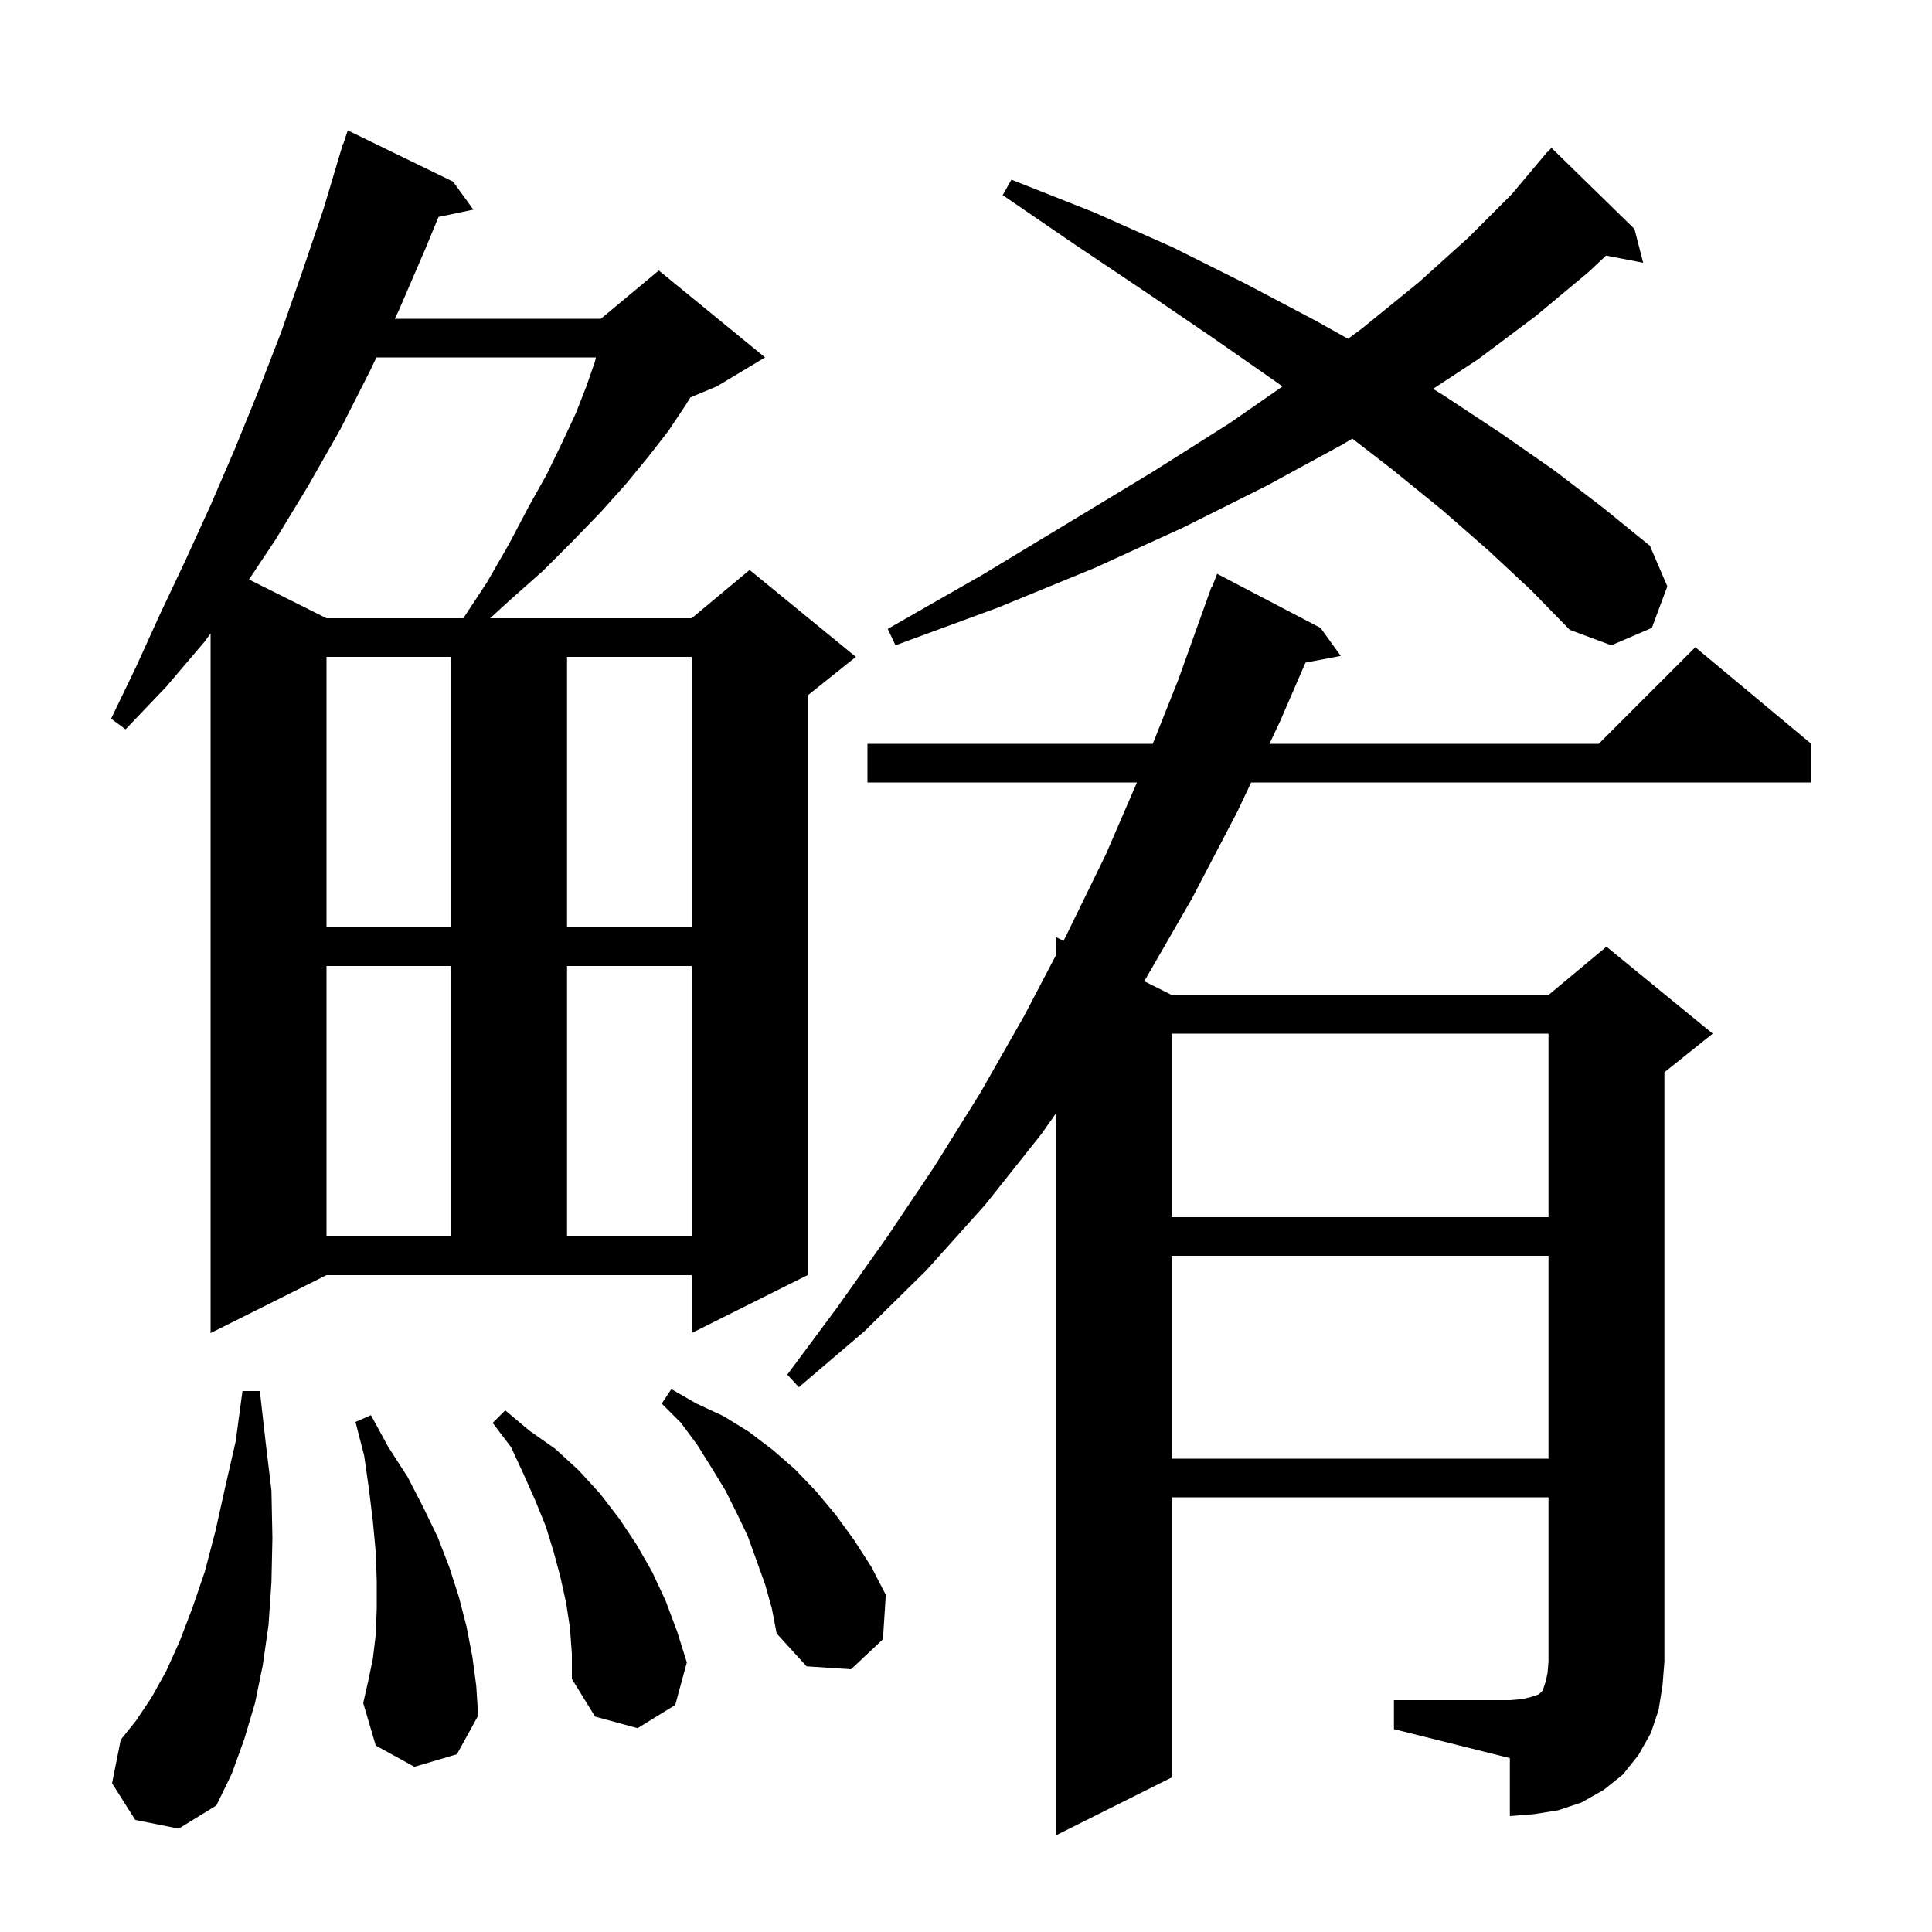 <svg xmlns="http://www.w3.org/2000/svg" xmlns:xlink="http://www.w3.org/1999/xlink" version="1.1" baseProfile="full" viewBox="0 0 200 200" width="200" height="200">
<g fill="black">
<path d="M 144.3 176.0 L 156.3 176.0 L 157.5 175.9 L 158.4 175.7 L 159.3 175.4 L 159.7 175.0 L 160.0 174.1 L 160.2 173.2 L 160.3 172.0 L 160.3 155.0 L 121.3 155.0 L 121.3 184.0 L 109.3 190.0 L 109.3 115.273 L 107.8 117.4 L 102.0 124.7 L 95.9 131.5 L 89.5 137.8 L 82.7 143.6 L 81.5 142.3 L 86.7 135.3 L 91.8 128.1 L 96.7 120.8 L 101.5 113.1 L 106.0 105.2 L 109.3 98.907 L 109.3 97.0 L 110.092 97.396 L 110.3 97.0 L 114.5 88.4 L 117.695 81.0 L 89.8 81.0 L 89.8 77.0 L 119.334 77.0 L 122.0 70.3 L 125.4 60.8 L 125.446 60.817 L 126.0 59.4 L 136.7 65.0 L 138.8 67.9 L 135.144 68.593 L 132.5 74.7 L 131.412 77.0 L 165.5 77.0 L 175.5 67.0 L 187.5 77.0 L 187.5 81.0 L 129.519 81.0 L 128.1 84.0 L 123.4 93.0 L 118.5 101.5 L 118.451 101.576 L 121.3 103.0 L 160.3 103.0 L 166.3 98.0 L 177.3 107.0 L 172.3 111.0 L 172.3 172.0 L 172.1 174.5 L 171.7 177.0 L 170.9 179.4 L 169.6 181.7 L 168.0 183.7 L 166.0 185.3 L 163.7 186.6 L 161.3 187.4 L 158.8 187.8 L 156.3 188.0 L 156.3 182.0 L 144.3 179.0 Z M 14.0 188.4 L 11.6 184.6 L 12.5 180.1 L 14.1 178.1 L 15.7 175.7 L 17.2 173.0 L 18.6 169.9 L 19.9 166.5 L 21.2 162.7 L 22.3 158.5 L 23.3 154.0 L 24.4 149.2 L 25.1 144.0 L 26.9 144.0 L 27.5 149.3 L 28.1 154.3 L 28.2 159.2 L 28.1 163.8 L 27.8 168.2 L 27.2 172.4 L 26.4 176.3 L 25.3 180.0 L 24.0 183.6 L 22.4 186.9 L 18.5 189.3 Z M 59.0 168.5 L 58.6 165.9 L 58.0 163.2 L 57.3 160.6 L 56.5 158.0 L 55.4 155.3 L 54.2 152.6 L 52.9 149.8 L 51.0 147.3 L 52.3 146.0 L 54.8 148.1 L 57.5 150.0 L 59.9 152.2 L 62.1 154.6 L 64.1 157.2 L 65.9 159.9 L 67.5 162.7 L 68.9 165.7 L 70.1 168.9 L 71.1 172.1 L 69.9 176.5 L 66.0 178.9 L 61.6 177.7 L 59.2 173.8 L 59.2 171.2 Z M 42.9 182.9 L 38.9 180.7 L 37.6 176.3 L 38.1 174.1 L 38.6 171.7 L 38.9 169.2 L 39.0 166.5 L 39.0 163.7 L 38.9 160.7 L 38.6 157.5 L 38.2 154.2 L 37.7 150.7 L 36.8 147.2 L 38.4 146.5 L 40.2 149.8 L 42.2 152.9 L 43.8 156.0 L 45.3 159.1 L 46.5 162.2 L 47.5 165.3 L 48.3 168.4 L 48.9 171.5 L 49.3 174.5 L 49.5 177.6 L 47.3 181.6 Z M 79.2 164.0 L 77.4 159.0 L 76.3 156.7 L 75.1 154.3 L 73.7 152.0 L 72.2 149.6 L 70.5 147.3 L 68.5 145.3 L 69.5 143.8 L 72.1 145.3 L 74.9 146.6 L 77.5 148.2 L 80.0 150.1 L 82.3 152.1 L 84.5 154.4 L 86.5 156.8 L 88.4 159.4 L 90.2 162.2 L 91.7 165.1 L 91.4 169.7 L 88.1 172.8 L 83.5 172.5 L 80.4 169.1 L 79.9 166.5 Z M 121.3 130.0 L 121.3 151.0 L 160.3 151.0 L 160.3 130.0 Z M 21.8 138.0 L 21.8 65.573 L 21.2 66.4 L 17.2 71.1 L 13.0 75.5 L 11.5 74.4 L 14.1 69.0 L 16.6 63.5 L 19.2 58.0 L 21.8 52.3 L 24.3 46.5 L 26.7 40.6 L 29.1 34.4 L 31.3 28.1 L 33.5 21.6 L 35.201 15.9 L 35.2 15.9 L 35.214 15.857 L 35.5 14.9 L 35.53 14.91 L 36.0 13.5 L 46.9 18.8 L 49.0 21.7 L 45.393 22.459 L 44.1 25.6 L 41.3 32.1 L 40.871 33.0 L 62.2 33.0 L 68.2 28.0 L 79.2 37.0 L 74.2 40.0 L 71.469 41.138 L 71.0 41.9 L 69.2 44.6 L 67.1 47.3 L 64.8 50.1 L 62.2 53.0 L 59.3 56.0 L 56.2 59.1 L 52.7 62.2 L 50.736 64.0 L 71.6 64.0 L 77.6 59.0 L 88.6 68.0 L 83.6 72.0 L 83.6 132.0 L 71.6 138.0 L 71.6 132.0 L 33.8 132.0 Z M 33.8 100.0 L 33.8 128.0 L 46.7 128.0 L 46.7 100.0 Z M 58.7 100.0 L 58.7 128.0 L 71.6 128.0 L 71.6 100.0 Z M 121.3 107.0 L 121.3 126.0 L 160.3 126.0 L 160.3 107.0 Z M 33.8 68.0 L 33.8 96.0 L 46.7 96.0 L 46.7 68.0 Z M 58.7 68.0 L 58.7 96.0 L 71.6 96.0 L 71.6 68.0 Z M 154.1 57.0 L 149.3 52.8 L 144.0 48.5 L 139.989 45.404 L 139.0 46.0 L 131.1 50.3 L 122.5 54.6 L 113.3 58.8 L 103.3 62.9 L 92.7 66.8 L 91.9 65.1 L 101.7 59.5 L 110.8 54.0 L 119.4 48.8 L 127.3 43.8 L 132.757 40.011 L 132.2 39.6 L 125.6 35.0 L 118.7 30.3 L 111.4 25.4 L 103.8 20.2 L 104.7 18.6 L 113.3 22.0 L 121.4 25.6 L 129.0 29.4 L 136.2 33.2 L 139.549 35.072 L 141.0 34.0 L 146.9 29.2 L 152.0 24.6 L 156.5 20.1 L 160.2 15.7 L 160.238 15.734 L 160.6 15.3 L 169.2 23.7 L 170.1 27.2 L 166.258 26.458 L 164.4 28.2 L 159.0 32.7 L 153.0 37.2 L 148.345 40.257 L 149.4 40.9 L 155.3 44.8 L 160.9 48.7 L 166.0 52.6 L 170.8 56.5 L 172.6 60.7 L 171.0 65.0 L 166.8 66.8 L 162.5 65.2 L 158.5 61.1 Z M 38.967 37.0 L 38.3 38.4 L 35.2 44.5 L 31.9 50.3 L 28.5 55.9 L 25.775 59.987 L 33.8 64.0 L 47.963 64.0 L 50.4 60.3 L 52.7 56.3 L 54.7 52.5 L 56.6 49.1 L 58.2 45.8 L 59.6 42.8 L 60.7 40.0 L 61.6 37.4 L 61.687 37.0 Z " />
</g>
</svg>

